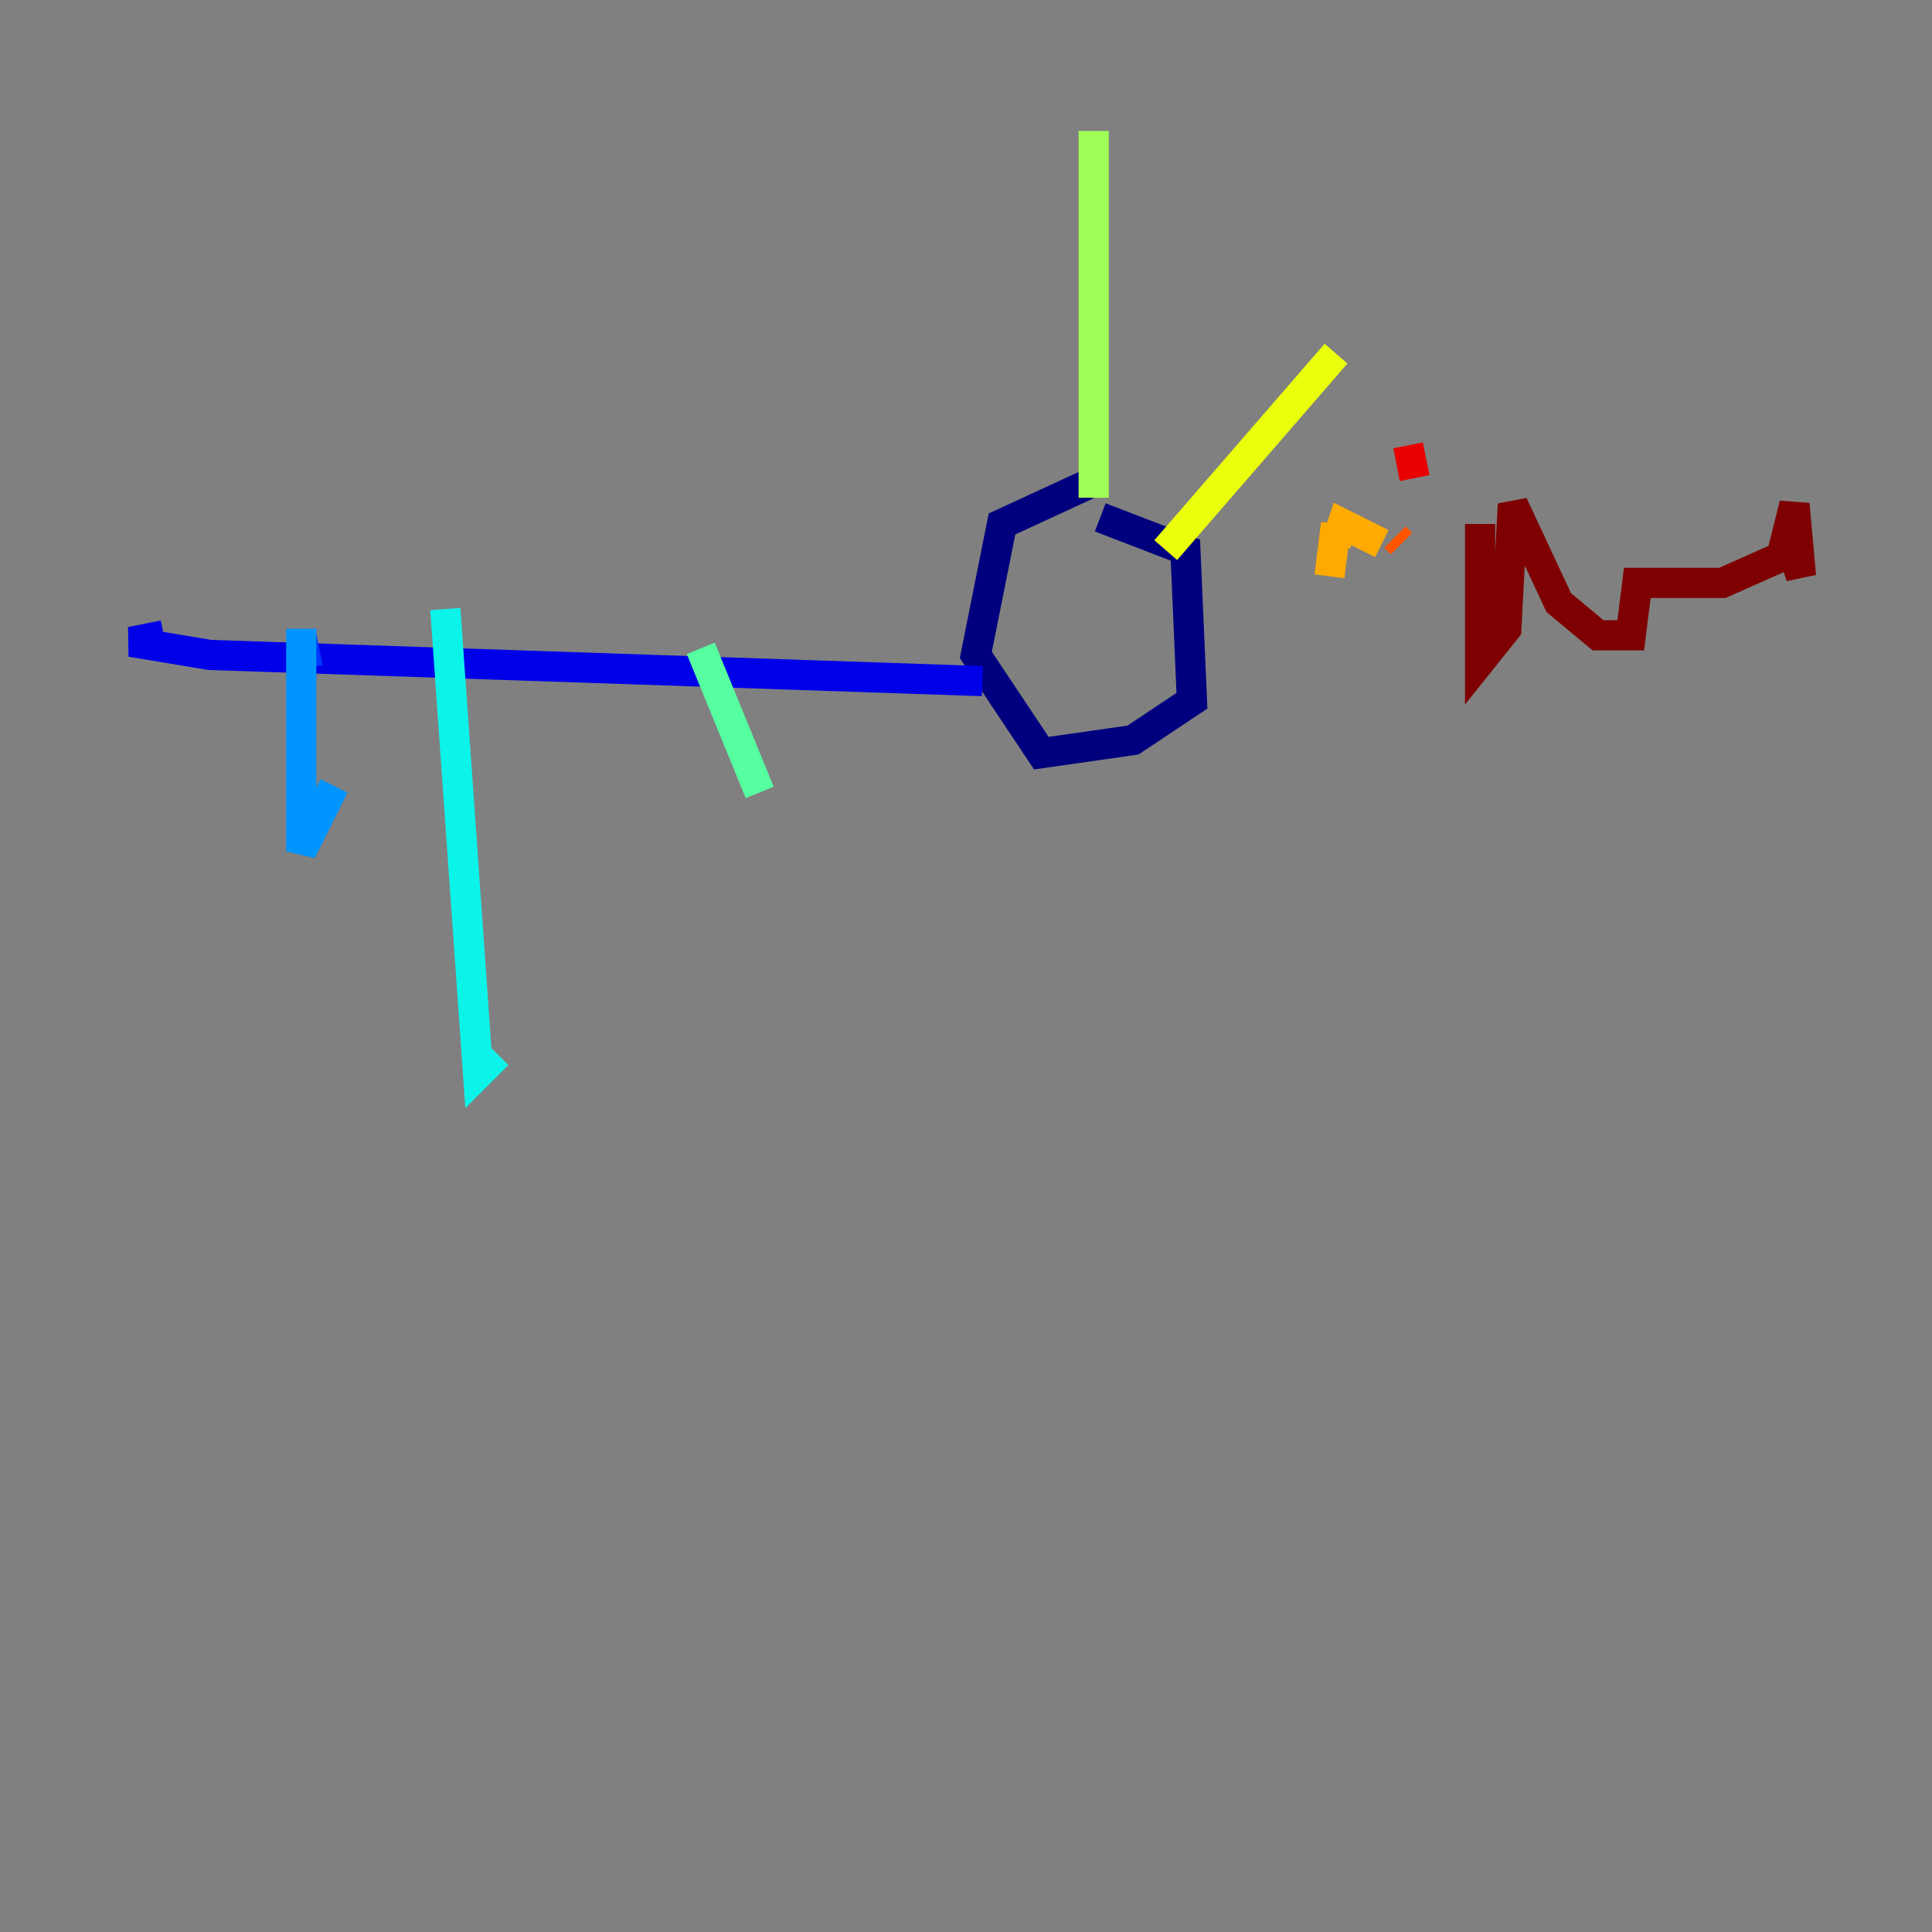 <?xml version="1.0" encoding="utf-8" ?>
<svg baseProfile="tiny" height="128" version="1.2" viewBox="0,0,128,128" width="128" xmlns="http://www.w3.org/2000/svg" xmlns:ev="http://www.w3.org/2001/xml-events" xmlns:xlink="http://www.w3.org/1999/xlink"><rect x="0" y="0" width="128" height="128" fill="#808080" stroke="none"/><defs /><polyline fill="none" points="72.027,32.108 66.386,34.712 64.651,43.39 68.99,49.898 75.064,49.031 78.969,46.427 78.536,36.447 72.895,34.278" stroke="#00007f" stroke-width="2" /><polyline fill="none" points="65.085,45.125 13.885,43.39 8.678,42.522 10.848,42.088" stroke="#0000e8" stroke-width="2" /><polyline fill="none" points="19.959,42.088 20.393,44.258" stroke="#0038ff" stroke-width="2" /><polyline fill="none" points="19.959,41.654 19.959,56.407 22.129,52.068" stroke="#0094ff" stroke-width="2" /><polyline fill="none" points="29.505,40.352 31.675,71.159 32.976,69.858" stroke="#0cf4ea" stroke-width="2" /><polyline fill="none" points="46.427,42.956 50.332,52.502" stroke="#56ffa0" stroke-width="2" /><polyline fill="none" points="72.461,32.976 72.461,8.678" stroke="#a0ff56" stroke-width="2" /><polyline fill="none" points="77.234,36.447 88.515,23.43" stroke="#eaff0c" stroke-width="2" /><polyline fill="none" points="88.081,38.183 88.515,34.712 88.515,36.014 88.949,34.712 91.552,36.014" stroke="#ffaa00" stroke-width="2" /><polyline fill="none" points="92.854,36.014 92.42,35.58" stroke="#ff5500" stroke-width="2" /><polyline fill="none" points="93.288,29.505 93.722,31.675" stroke="#e80000" stroke-width="2" /><polyline fill="none" points="98.061,34.712 98.061,43.824 99.797,41.654 100.231,33.41 103.268,39.919 105.871,42.088 108.041,42.088 108.475,38.617 114.115,38.617 118.02,36.881 118.888,33.41 119.322,38.183 118.454,35.58" stroke="#7f0000" stroke-width="2" /></svg>